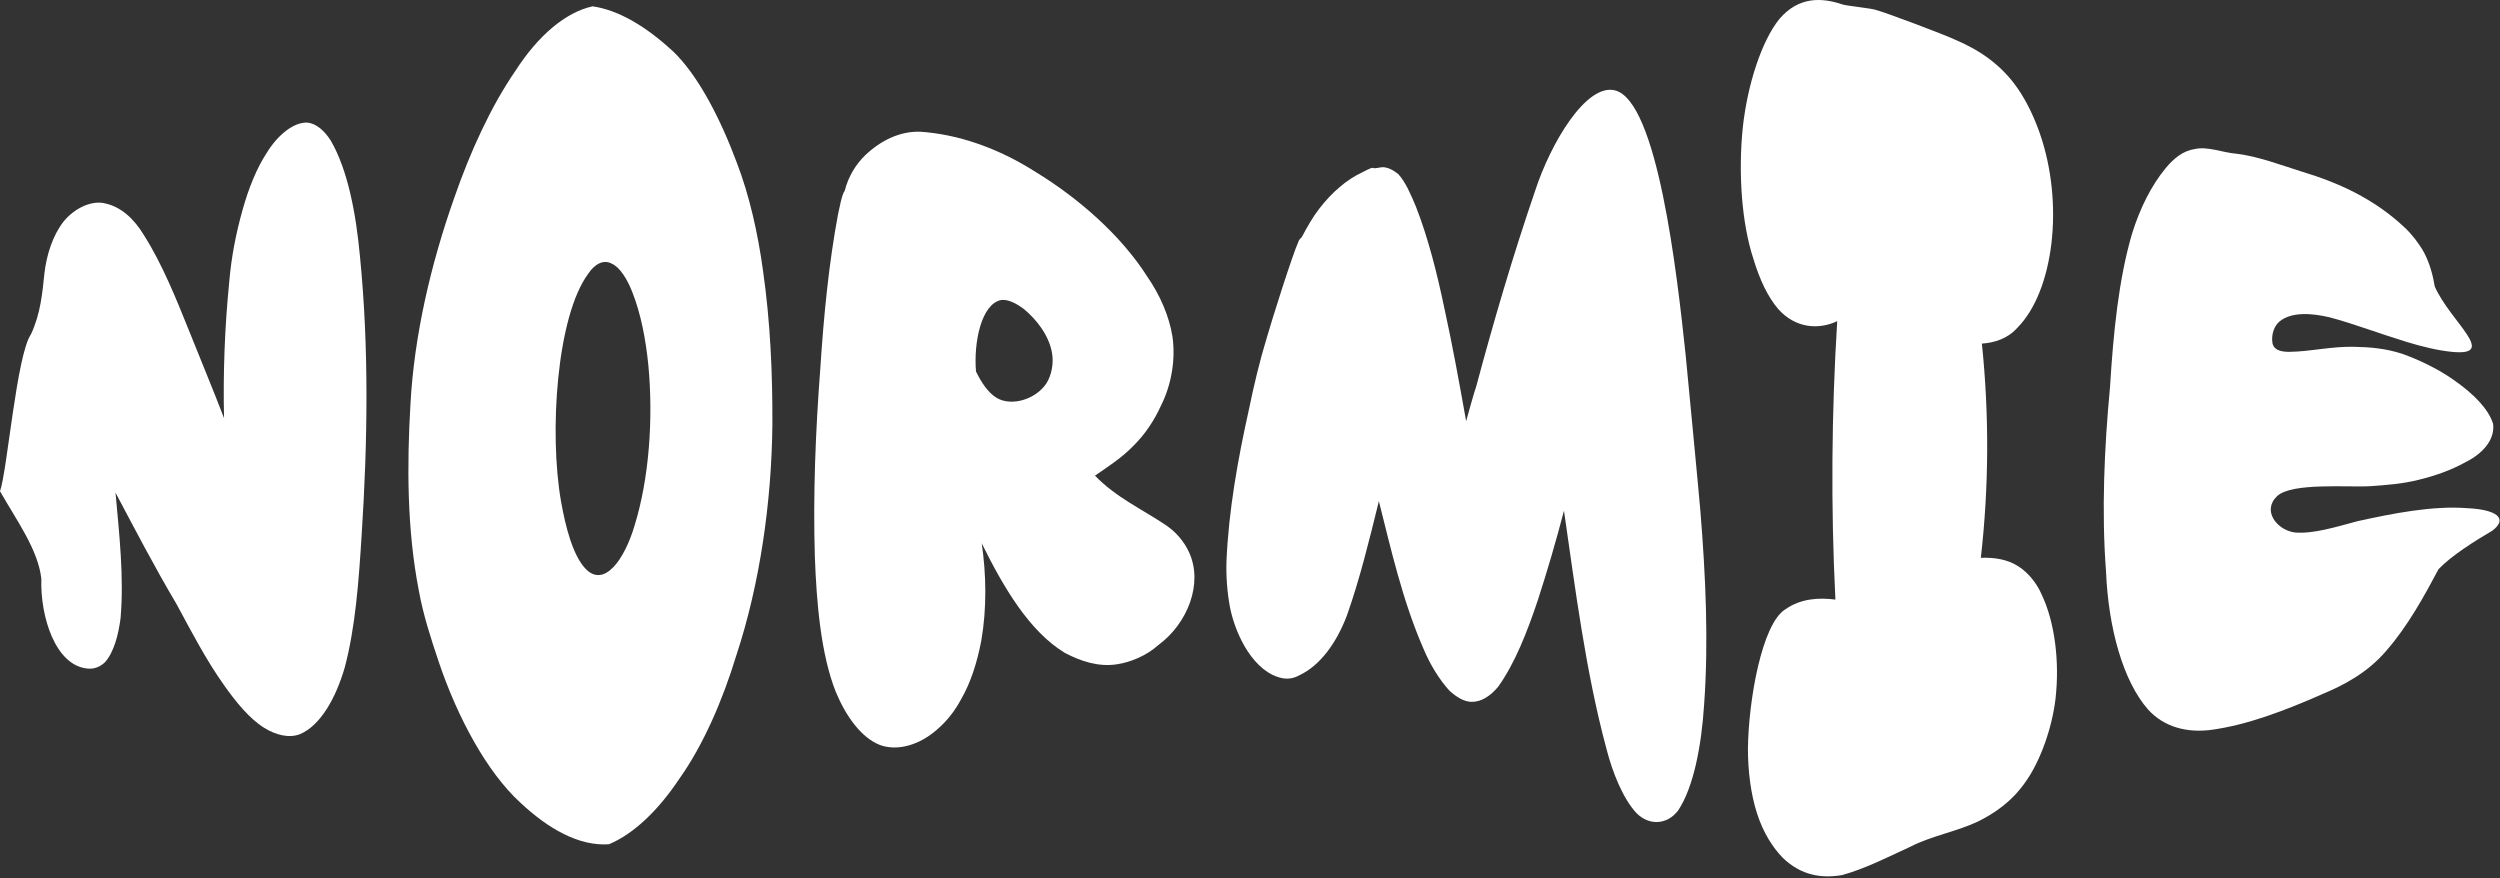 <svg width="1184" height="416" viewBox="0 0 1184 416" fill="none" xmlns="http://www.w3.org/2000/svg">
<rect x="0" y="0" width="1184" height="416" fill="#333333" stroke="none"/>
<path d="M142.02 347.716C136.8 349.726 130.54 348.076 125.05 344.656C118.27 340.456 111.72 332.486 106.19 324.616C97.72 312.726 90.64 299.146 83.67 286.196C73.2 268.586 63.79 250.416 54.71 233.336C56.49 253.046 58.77 273.386 57.1 292.786C56.08 300.676 53.92 309.026 49.63 313.726C47.2 315.986 44.28 317.016 41.16 316.596C26.25 314.976 19.01 292.136 19.58 274.076C18 260.276 8.02 246.726 0 232.636C3.45 223.026 7.84 168.166 14.68 158.286C19.33 148.326 20.08 138.426 21.07 129.176C22.11 120.746 24.85 111.626 30.19 104.816C35.56 98.346 43.71 94.696 49.96 96.376C57.39 98.016 63.57 103.706 68.18 111.396C76.78 124.926 83.47 141.496 90.32 158.566C95.48 171.486 100.87 184.396 106.11 198.036C105.62 176.806 106.4 155.296 108.57 133.526C109.51 122.096 111.73 110.516 114.95 99.166C117.58 89.716 121.49 79.666 126.41 72.266C131.57 63.826 139.33 57.576 145.84 58.086C150.01 58.646 153.7 62.006 156.63 66.556C164.66 80.336 168.61 100.986 170.48 121.446C174.78 164.626 174.12 209.556 171.29 253.136C169.95 274.776 168.33 297.176 163.27 316.116C159.04 330.696 151.7 343.676 142.02 347.716Z" fill="white"/>
<path d="M288.38 399.846C274.16 400.826 259.51 392.456 246.26 379.966C230.62 365.606 216.65 339.816 207.75 313.336C204.08 302.406 200.4 291.166 198.3 279.406C192.75 250.746 192.7 220.236 194.39 191.456C196.15 158.686 204.18 124.706 215.06 93.906C222.62 71.986 232.59 50.206 244.22 33.376C254.81 16.906 267.9 5.726 280.69 2.996C293.42 4.876 306.35 12.926 318.51 24.086C330.67 35.566 341.35 56.576 348.99 77.146C354.91 92.536 358.96 110.556 361.34 128.026C364.85 152.496 365.9 176.896 365.8 201.116C365.43 237.896 359.84 276.746 348.76 310.266C342.23 331.816 332.96 353.006 321.8 368.726C311.99 383.486 300.3 394.886 288.38 399.846ZM277.22 269.266C286.03 278.626 295.71 265.236 300.54 248.876C307.45 226.536 309.44 198.356 307.07 173.066C305.85 160.836 303.54 148.516 299.36 138.086C297.12 132.316 293.53 126.506 289.75 124.876C285.97 122.776 281.71 124.896 278.58 129.646C263.65 149.816 259.97 204.906 265.72 237.556C267.87 249.716 271.34 262.986 277.22 269.266Z" fill="white"/>
<path d="M443.97 345.346C435.61 352.836 425.11 355.886 416.76 352.836C407.88 349.386 400.64 339.236 395.82 327.646C388.86 310.066 386.73 286.136 385.91 263.556C385.03 234.146 386.25 204.196 388.47 174.906C390.13 149.306 392.57 124.516 396.91 101.406C397.42 99.356 398.68 91.886 400.01 90.516C401.83 83.296 405.54 77.606 409.82 73.466C417.32 66.376 426.22 62.146 435.7 62.376C453.61 63.556 472.64 70.026 490.6 81.526C510.19 93.476 530.81 111.146 543.49 131.226C549.4 139.796 553.68 149.576 555.27 159.376C556.86 170.446 554.72 182.356 549.9 191.986C546.69 199.106 542.14 205.956 536.52 211.386C531.16 216.916 524.73 221.016 518.58 225.266C528.53 235.576 540.87 241.136 552.14 248.696C556.71 251.756 560.73 256.256 563.16 261.616C569.9 276.256 562.51 295.256 548.62 305.476C542.99 310.526 535.46 313.636 529.01 314.606C520.13 315.976 511.8 313.116 504.27 309.186C487.58 299.016 475.46 278.576 464.94 257.296C467.11 272.036 467.4 288.106 464.73 303.476C462.85 313.276 459.88 323.146 455.03 331.426C452.07 336.956 448.29 341.626 443.97 345.346ZM471.96 188.406C479.24 192.756 490.8 188.936 495.62 181.486C498.02 177.666 499.09 172.106 498.26 167.346C496.9 158.806 490.67 151.046 484.72 146.196C481.47 143.846 477.68 141.686 474.19 142.076C464.75 143.896 461.08 162.116 462.23 175.936C464.67 180.966 467.92 185.956 471.96 188.406Z" fill="white"/>
<path d="M607.42 321.206C593.99 318.606 585.27 301.186 582.55 287.776C581.19 280.436 580.62 273.026 580.87 265.536C581.89 242.046 586.14 217.936 591.46 194.066C593.87 182.416 596.54 171.076 600.02 159.706C601.89 153.106 612 120.766 615.16 113.906C615.41 113.216 616.48 112.586 616.74 111.896C619.11 107.426 621.72 102.776 624.88 98.736C630.62 91.246 637.97 84.896 645.07 81.666C646.12 81.236 649.54 79.126 650.33 79.526C650.87 80.036 654.03 79.126 654.82 79.176C657.46 79.206 660.13 80.736 662.27 82.486C665.75 86.356 668.19 92.146 670.64 98.006C676.35 112.656 680.48 128.906 684.06 145.986C687.87 163.416 691.13 181.266 694.36 199.476C694.89 197.506 698.33 185.106 699.13 183.056C707.25 152.766 716.31 121.646 727.1 90.186C734.46 67.696 751.22 39.416 764.85 42.796C784.94 47.846 794.17 128.856 798.31 167.986C799.18 177.086 804.59 233.186 805.34 242.486C807.78 272.656 809.23 303.646 807.07 333.686C805.85 352.756 802.17 372.906 794.69 383.936C789.73 390.436 781.18 391.356 774.94 384.986C768.71 378.236 763.64 365.936 760.67 354.076C750.9 317.616 746.04 278.606 740.7 241.856C736.88 256.546 732.76 270.486 728.38 284.056C723.15 299.686 717.38 314.276 709.53 325.236C706.01 329.436 701.74 332.456 696.95 332.396C693.51 332.366 689.82 330.236 686.41 327.056C681.7 321.916 677.27 314.686 674.16 307.246C664.26 284.576 658.81 260.196 653.03 237.356C648.45 256.086 643.86 274.646 637.95 291.346C633.11 304.216 625.38 315.126 615.33 319.836C612.94 321.166 610.31 321.726 607.42 321.206Z" fill="white"/>
<path d="M904.39 401.176C893.62 406.136 883.11 411.496 872.42 414.436C862.88 416.046 853.21 414.786 844.35 406.296C839.68 401.496 835.06 394.446 832.11 385.166C829.14 375.966 827.83 365.076 827.82 354.566C828.09 331.456 834.47 295.576 845.44 288.636C852.86 283.416 861.33 282.956 869.25 283.966C867.04 239.956 867.42 195.286 870.11 152.096C861.12 156.356 850.18 155.356 842.18 146.376C837.23 140.646 833.31 132.226 830.46 122.736C824.76 105.546 823.2 81.386 825.41 60.176C827.58 40.316 834.22 19.456 842.76 8.936C851.8 -1.594 862.6 -1.314 872.74 2.156C874.67 2.736 886.38 3.976 888.29 4.666C893.23 5.956 921.59 16.666 926.3 18.956C936.26 23.226 947.41 29.836 955.91 42.356C960.05 48.486 963.43 55.676 966 62.986C977.76 96.616 972.58 137.896 955.45 155.206C950.74 160.476 944.54 162.306 938.62 162.736C942.08 195.976 942.01 230.346 938.12 264.176C944.33 263.976 950.53 264.726 956.1 268.346C960.28 271.106 964.4 275.686 967.03 281.786C973.05 294.516 975.53 313.126 973.49 330.926C971.91 344.606 966.4 360.126 959.6 369.866C952.85 379.756 944.45 385.246 936.66 389.126C925.85 394.146 915.2 395.646 904.39 401.176Z" fill="white"/>
<path d="M1100.18 328.596C1082.14 336.556 1064.18 343.416 1046.94 345.706C1035.85 347.056 1025.05 344.506 1017.38 336.086C1005.52 322.656 998.53 297.606 997.41 270.646C995.25 242.266 996.58 212.196 999.31 183.266C1000.87 157.576 1003.41 132.316 1009.68 110.856C1013.49 98.526 1018.96 87.746 1025.62 79.686C1029.51 74.956 1034 71.336 1039.57 70.566C1045.56 69.226 1052.85 72.326 1059.27 72.816C1069.45 74.046 1080.23 78.166 1090.58 81.426C1106.76 86.306 1124.1 93.786 1138.99 107.896C1142.43 111.146 1145.63 115.296 1148.04 119.616C1150.67 124.666 1152.21 130.146 1153.11 135.706C1160.49 152.416 1183.32 168.726 1161.37 166.656C1154.85 166.046 1146.91 164.126 1139.8 161.936C1127.06 158.056 1114.74 153.316 1103.4 150.306C1094.56 148.216 1085.32 147.656 1079.61 152.216C1077.14 154.286 1075.56 158.256 1076.24 162.566C1077.12 166.186 1080.86 166.606 1084.22 166.636C1094.79 166.476 1104.19 163.946 1115.22 164.256C1122.07 164.406 1129.51 164.916 1137.59 167.526C1145.47 170.296 1154.87 174.816 1161.99 179.886C1171.93 186.766 1178.69 193.996 1180.73 200.756C1181.57 207.196 1177.27 214.146 1167.37 219.046C1160.96 222.586 1153.44 225.306 1145.61 227.196C1137.77 229.186 1130.36 229.696 1122.85 230.236C1112.38 230.926 1085.43 228.366 1078.41 234.986C1071.2 241.846 1078.31 251.026 1086.82 252.186C1095.5 252.936 1106.16 249.606 1116.55 246.826C1132.82 243.246 1152.19 239.356 1168.66 240.686C1182 241.326 1188.19 245.386 1180.35 251.346C1172.03 256.216 1160.91 263.206 1154.88 269.576C1148.25 282.066 1140.39 296.426 1130.36 307.946C1121.56 318.406 1110.29 324.366 1100.18 328.596Z" fill="white"/>
</svg>
